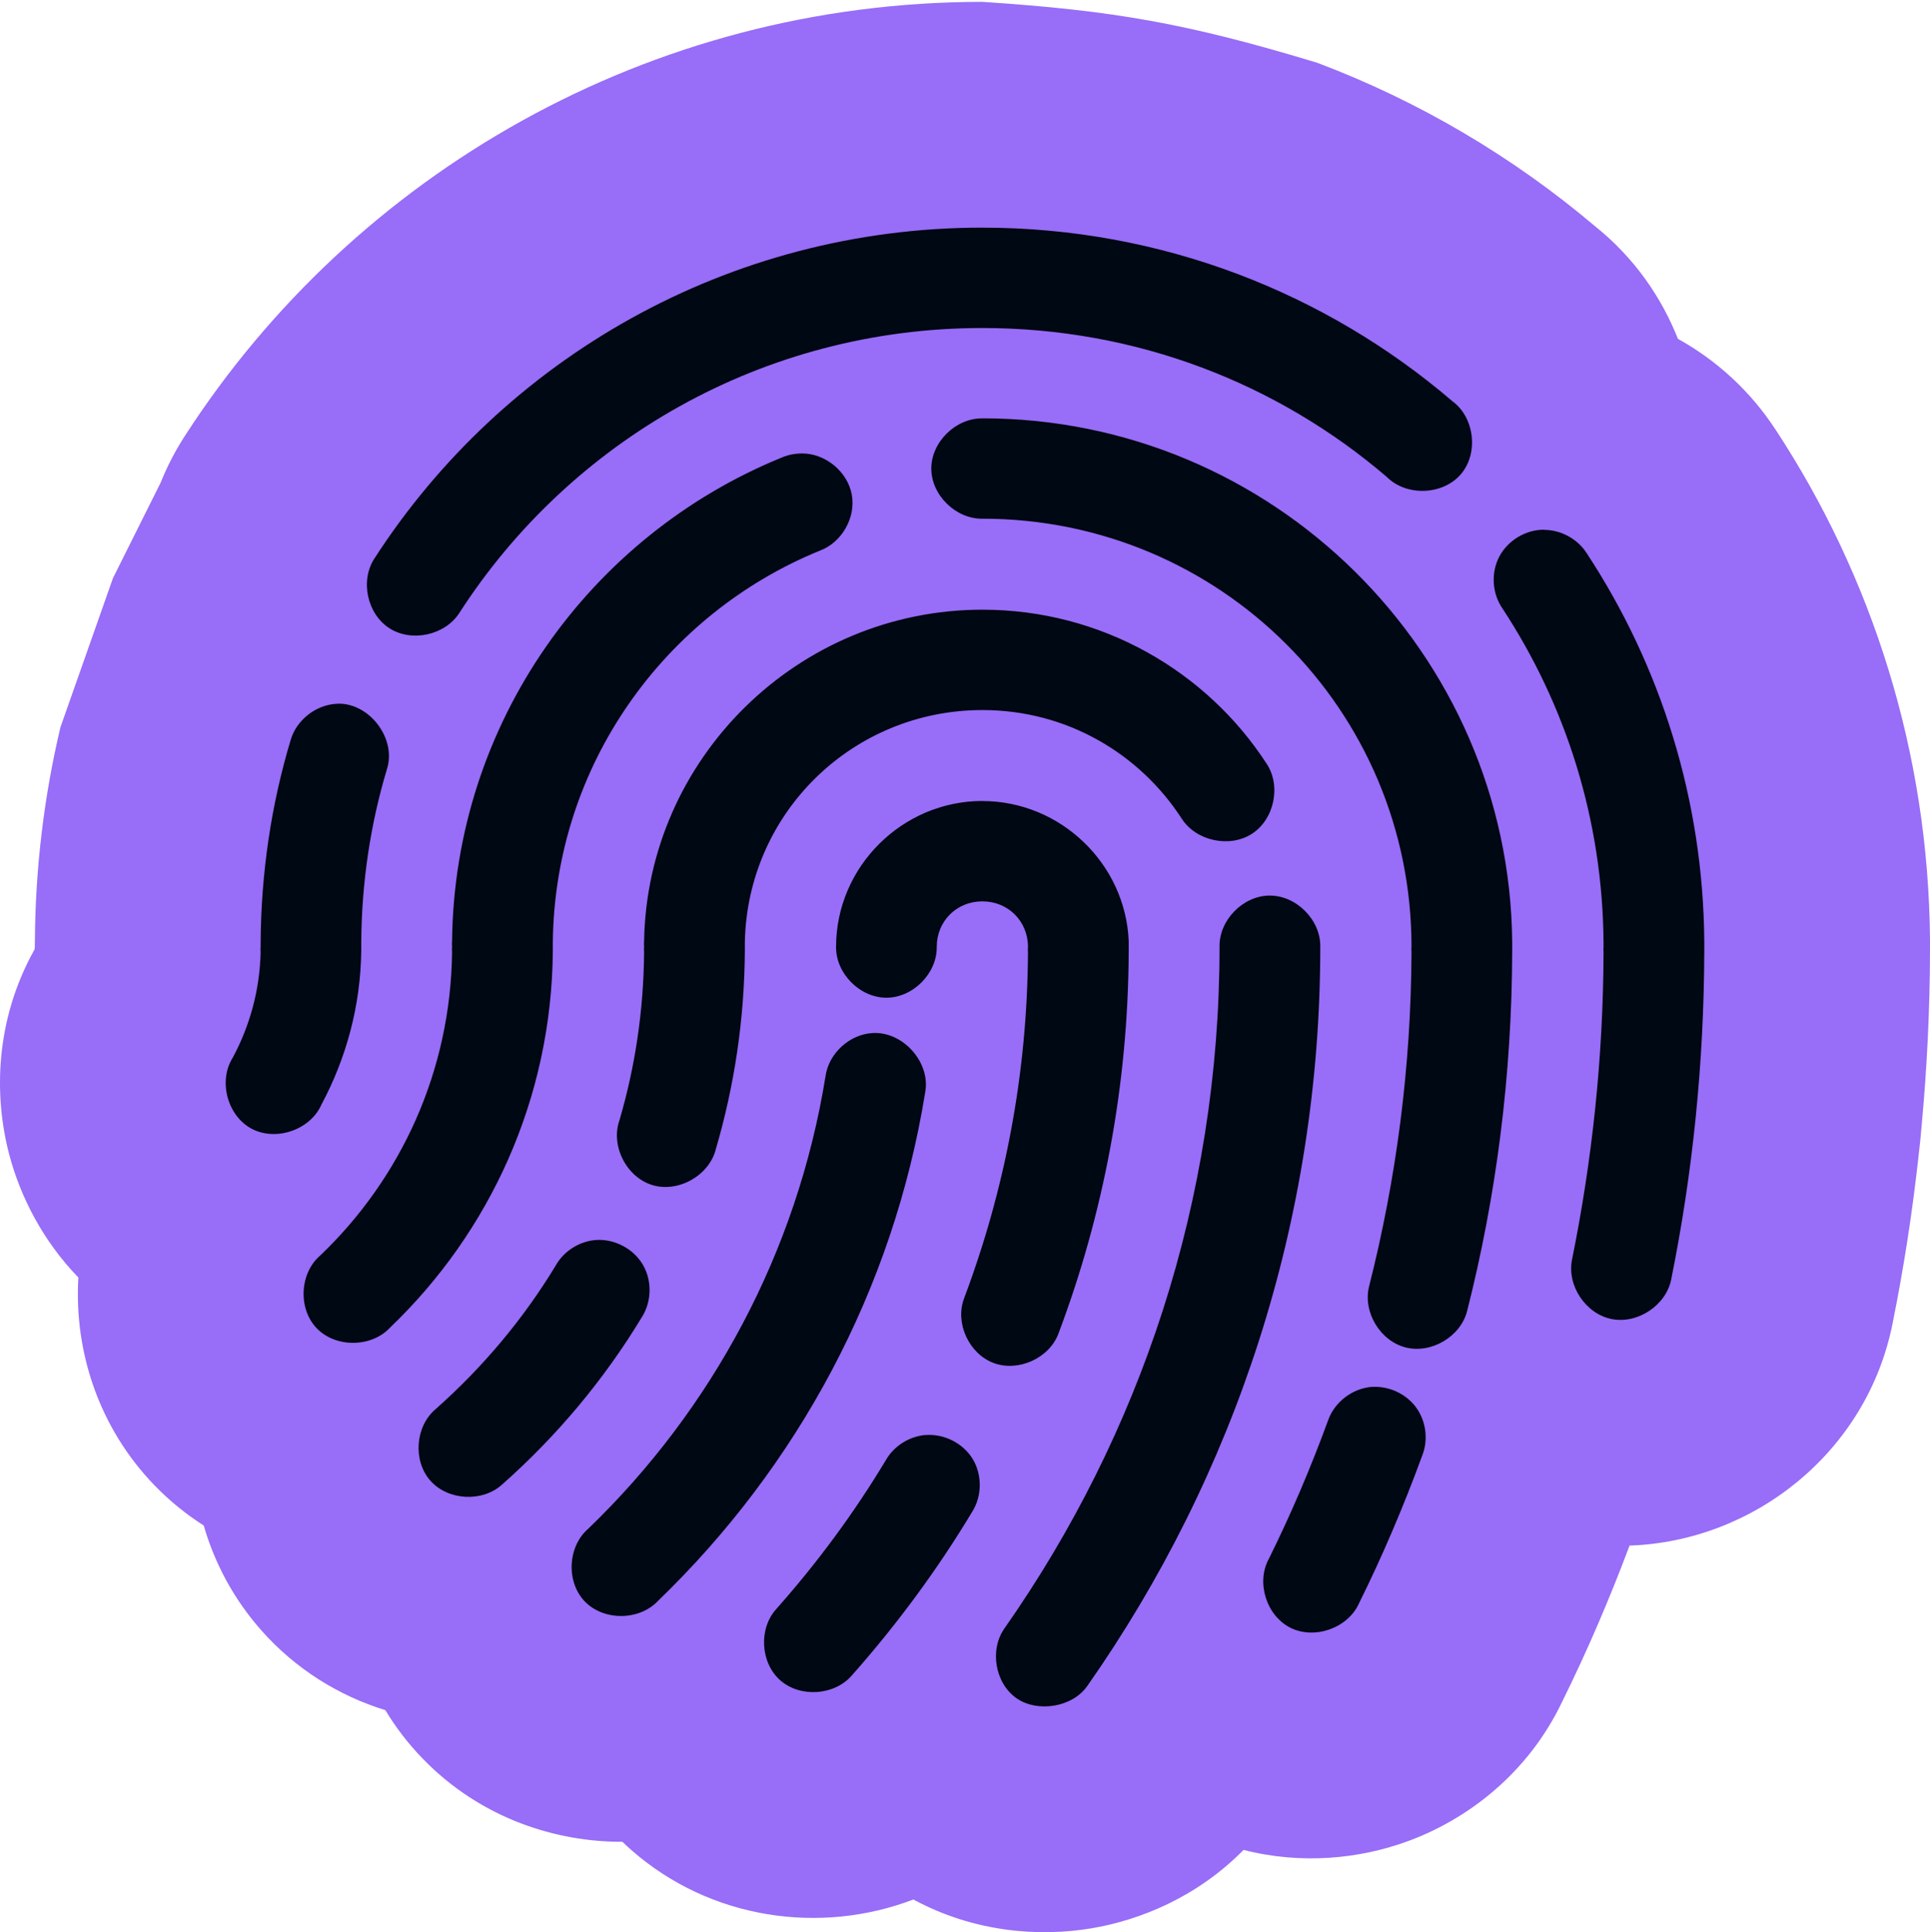 <svg width="1000" height="1001" viewBox="0 0 1000 1001" fill="none" xmlns="http://www.w3.org/2000/svg">
<g clip-path="url(#clip0_262_372)">
<path d="M682.494 32.511C735.498 52.506 784.146 81.377 826.526 117.257C847.177 133.807 861.034 154.414 869.394 175.527C889.529 186.681 906.989 202.668 919.891 222.432L919.908 222.426C969.951 298.559 999.286 389.747 1000 486.986V493.079C999.912 523.01 998.476 552.661 995.768 581.983L994.948 590.992L993.838 600.927C990.649 629.436 986.243 657.618 980.639 685.422L980.645 685.428C980.633 685.489 980.617 685.55 980.605 685.611C980.584 685.717 980.564 685.824 980.542 685.93L980.537 685.925C967.197 752.208 908.765 798.471 844.328 800.631C834.102 827.938 822.565 854.884 809.525 881.289C791.425 919.389 759.413 942.97 728.702 954.042C704.408 962.8 674.591 966.015 644.332 958.285C620.318 982.701 590.634 994.698 565.462 998.902C538.655 1003.38 504.925 1001.09 473.257 983.968C425.045 1002.36 368.125 994.357 327.117 958.348L327.106 958.337C325.521 956.945 323.981 955.518 322.474 954.071C288.873 954.222 249.531 942.461 219.075 911.066L219.001 910.992L218.927 910.912C211.296 903.018 204.915 894.604 199.663 885.892C175.553 878.448 153.151 864.62 135.362 844.51C121.083 828.366 111.198 809.772 105.556 790.232C96.674 784.58 88.129 777.744 80.194 769.563L80.051 769.42C51.306 739.684 38.346 700.285 40.593 661.761C22.139 642.69 10.56 619.882 4.825 598.22C-3.397 567.162 -2.366 528.052 17.817 491.966C17.901 491.758 17.953 491.602 17.983 491.492C17.99 491.465 17.993 491.436 18 491.406C18.005 489.975 18.034 488.543 18.086 487.111C18.355 449.481 22.82 412.468 31.33 376.682L58.522 299.499L83.255 249.977C86.569 241.71 90.713 233.653 95.716 225.916C95.795 225.794 95.871 225.673 95.95 225.55C96.001 225.473 96.049 225.393 96.099 225.316C183.439 90.369 336.151 0.964 509.014 0.963C577.055 5.452 615.071 12.087 682.494 32.511ZM929.126 675.822L929.103 675.948C929.113 675.897 929.121 675.844 929.131 675.793L929.126 675.822Z" fill="#986DF8"/>
<path d="M657.726 463.927C671.633 463.757 684.354 476.575 684.082 490.449C684.082 632.789 639.505 764.762 563.402 873.308C555.581 884.563 537.524 887.112 526.914 879.87C515.591 872.151 512.561 854.707 520.449 843.519C590.671 743.374 631.889 621.971 631.889 490.444C631.583 476.74 643.96 464.052 657.697 463.916L657.726 463.927ZM479.723 743.369C489.245 742.656 499.008 747.618 503.973 755.745C508.903 763.872 508.868 774.791 503.87 782.884C485.712 813.147 464.661 841.608 441.368 867.893C432.392 878.298 414.641 879.524 404.303 870.446C393.966 861.367 392.981 843.646 402.23 833.479C423.414 809.608 442.49 783.832 459.015 756.322C463.198 749.012 471.223 743.982 479.655 743.335L479.723 743.369ZM710.919 718.441C719.624 717.897 728.468 721.978 733.637 728.949C738.806 735.919 740.13 745.545 737.035 753.638C727.413 779.956 716.5 805.629 704.157 830.52C698.478 843.272 681.336 849.462 668.754 843.273C656.207 837.083 650.696 819.74 657.429 807.499C668.922 784.308 679.16 760.302 688.137 735.751C691.469 726.23 700.854 719.087 710.953 718.406L710.919 718.441ZM452.208 535.127C467.884 534.243 482.209 550.329 479.387 565.733C462.855 668.463 412.797 759.967 341.047 829.167C331.424 839.571 312.896 839.778 303.035 829.612C293.207 819.445 294.089 800.981 304.902 791.799C368.795 730.21 413.034 648.736 427.759 557.332C429.459 545.566 440.272 535.74 452.208 535.127ZM308.711 642.341C318.267 641.661 328.024 646.727 332.955 654.922C337.885 663.117 337.752 674.066 332.652 682.158C312.998 714.735 288.442 743.979 260.082 769.075C249.846 778.289 232.096 777.305 222.983 767.002C213.869 756.698 215.131 739.011 225.57 730.068C249.985 708.442 271.172 683.348 288.072 655.328C292.255 648.017 300.245 642.987 308.711 642.341ZM508.993 414.949C549.526 414.949 583.191 447.49 584.824 487.514V492.414C584.585 562.195 571.698 629.047 548.405 690.868C543.609 703.584 527.661 710.791 514.875 706.065C502.09 701.304 494.746 685.457 499.472 672.706C520.521 616.836 532.319 556.411 532.625 493.196C532.523 492.279 532.523 491.395 532.625 490.478C532.625 477.182 522.322 466.908 508.993 466.908C495.664 466.909 485.36 477.183 485.36 490.478C485.563 504.215 473.049 516.829 459.278 516.829C445.507 516.828 433.027 504.215 433.195 490.478C433.195 449.06 467.474 414.915 509.027 414.915L508.993 414.949ZM508.993 216.701C659.428 216.701 782.021 338.234 783.518 487.719V492.345C783.382 556.817 775.354 619.289 760.154 679.171C756.787 692.364 741.655 701.338 728.395 698.006C715.133 694.708 706.085 679.68 709.348 666.453C723.426 610.958 731.115 553.049 731.353 493.168C731.251 492.25 731.251 491.362 731.353 490.444C731.352 367.787 632.162 268.695 509.027 268.695C495.221 268.898 482.539 256.452 482.539 242.715C482.54 228.977 495.222 216.532 509.027 216.735L508.993 216.701ZM415.514 234.897C427.653 234.829 439.157 244.314 441.334 256.216C443.544 268.117 436.163 281.04 424.772 285.257C344.484 318.006 287.459 396.214 286.438 488.062V492.414C285.928 569.029 253.723 638.3 202.172 687.641C192.582 698.078 174.02 698.281 164.159 688.115C154.297 677.913 155.213 659.449 166.026 650.268C207.579 610.52 233.49 555.09 234.239 493.236C234.137 492.318 234.137 491.43 234.239 490.512C234.137 489.492 234.137 488.505 234.239 487.52C235.458 374.622 305.617 277.572 404.909 237.072C407.085 236.121 409.364 235.471 411.71 235.165C412.967 234.995 414.258 234.897 415.514 234.897ZM800.183 274.486C808.921 274.52 817.523 279.278 822.182 286.656C860.199 344.494 882.506 413.765 883.05 487.828V492.722C882.879 550.9 877.03 607.727 865.911 662.746C863.258 676.178 848.503 685.97 835.037 683.283C821.537 680.563 811.781 665.875 814.534 652.444C824.974 600.961 830.687 547.774 830.857 493.231C830.755 492.313 830.755 491.43 830.857 490.512V488.879C830.517 424.643 811.232 364.999 778.383 315.046C773.045 307.259 772.467 296.478 776.921 288.181C781.377 279.85 790.661 274.304 800.114 274.406L800.183 274.486ZM509.027 315.828C570.61 315.828 625.156 347.586 656.338 395.703C663.887 407.197 660.212 424.475 648.651 431.922C637.123 439.368 619.781 435.659 612.334 424.133C590.438 390.331 552.655 367.821 509.061 367.821C441.626 367.823 387.257 421.215 385.931 488.034V492.385C385.726 527.953 380.523 562.398 370.968 595.007C367.703 608.711 351.754 617.894 338.221 613.951C324.686 609.972 316.286 593.649 320.945 580.387C329.072 552.704 333.494 523.495 333.732 493.196C333.63 492.279 333.63 491.395 333.732 490.478C333.63 489.56 333.63 488.672 333.732 487.754C335.195 392.915 413.505 315.829 509.027 315.828ZM174.964 364.515C191.49 364.073 205.503 382.642 200.504 398.353C191.969 426.747 187.413 456.807 187.174 487.988V492.34C186.868 521.142 179.321 548.315 166.535 572.22C160.788 585.278 143.033 591.398 130.384 584.699C117.77 577.999 112.975 559.877 120.623 547.84C129.396 531.45 134.602 513.015 135.044 493.156C134.942 492.239 134.942 491.355 135.044 490.438V488.536C135.247 452.121 140.553 416.822 150.549 383.498C153.542 372.889 163.947 364.827 174.998 364.555L174.964 364.515ZM509.021 117.923C601.922 117.923 687.105 151.822 752.529 207.826C764.091 216.294 766.198 234.928 756.847 245.742C747.496 256.555 728.66 257.205 718.56 247.072C662.255 198.854 589.243 169.917 509.027 169.916C395.075 169.916 295.267 228.711 238.037 317.461C230.657 329.021 213.349 332.863 201.789 325.451C190.228 318.039 186.49 300.799 194.005 289.306C260.521 186.199 377.056 117.912 509.027 117.911L509.021 117.923Z" fill="#000813"/>
</g>
<defs>
<clipPath id="clip0_262_372">
<rect width="1000" height="1000" fill="white" transform="translate(0 0.963)"/>
</clipPath>
</defs>
</svg>
